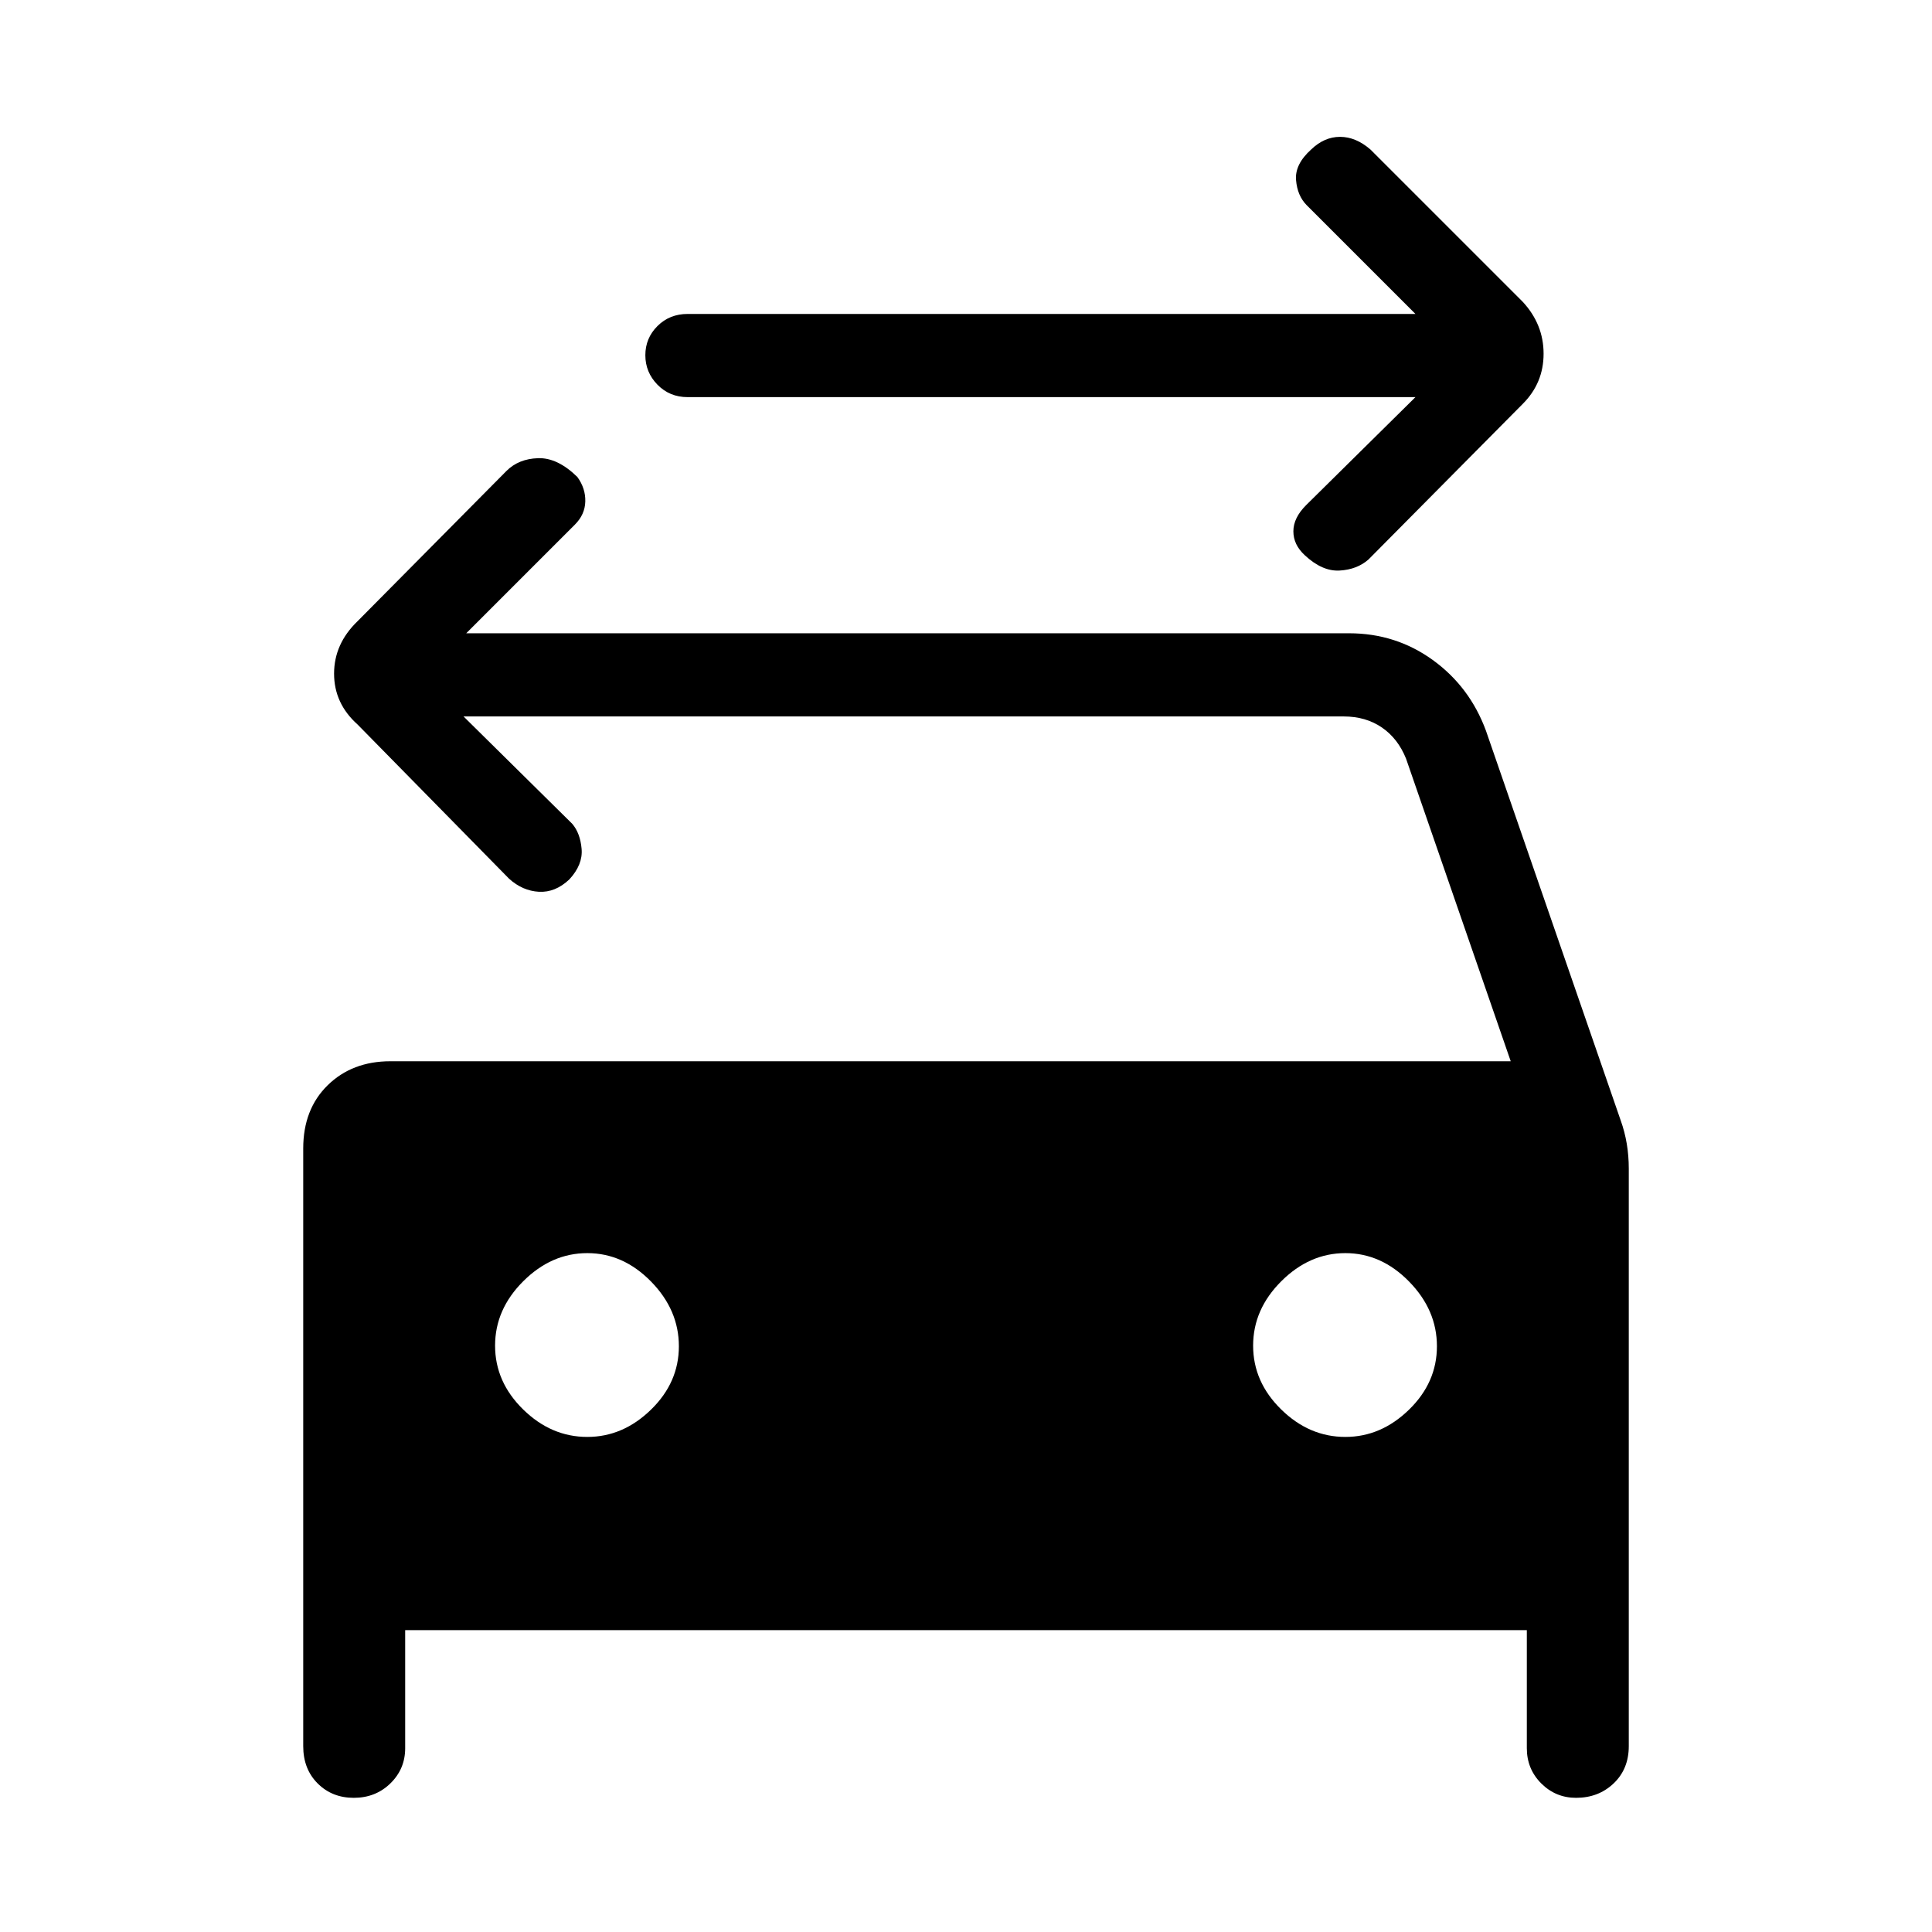 <svg xmlns="http://www.w3.org/2000/svg" height="40" viewBox="0 -960 960 960" width="40"><path d="M703.33-762.67H341.67q-8.94 0-14.97-6.17-6.03-6.17-6.03-14.66 0-8.5 6.03-14.5t14.97-6h361.66l-54-54q-4.66-4.67-5.33-12.5-.67-7.83 7.45-15.17Q658-892 665.87-892q7.86 0 15.13 6.33L756.67-810Q767-798.82 767-784.24q0 14.57-10.33 24.91L680-682q-5.67 5-14.33 5.5-8.67.5-17.34-7.62-5.66-5.21-5.66-11.88 0-6.67 6.33-13l54.33-53.67ZM291.84-246q17.69 0 31.59-13.51 13.9-13.51 13.9-31.54 0-18.04-13.83-32.16-13.84-14.12-31.67-14.12-17.83 0-31.83 13.97-14 13.96-14 32 0 18.03 13.93 31.69Q273.87-246 291.84-246Zm376.67 0q17.69 0 31.59-13.51 13.9-13.51 13.9-31.54 0-18.04-13.84-32.16-13.83-14.12-31.66-14.12t-31.83 13.97q-14 13.96-14 32 0 18.03 13.93 31.69Q650.53-246 668.51-246ZM230.33-604l54 53.33q4 4.67 4.67 12.5.67 7.84-6.12 15.17-6.97 6.56-15.09 6.12-8.12-.45-14.79-6.45L177.67-600Q166-610.45 166-625.27t11.67-26.06l74-74.67q6-6 15.66-6.33 9.67-.34 19.55 9.33 4.12 5.67 3.95 12.17-.16 6.5-5.16 11.5l-54 54h438.66q23.23 0 41.59 13.27 18.36 13.28 26.41 35.06l66.97 193.69q2.03 5.64 3.03 11.64 1 6 1 12.34v287q0 11.33-7.53 18.5-7.53 7.16-18.66 7.16-10.14 0-17.31-7.16-7.16-7.17-7.16-17.5V-150H201.33v58.67q0 10.33-7.36 17.5-7.36 7.16-18.17 7.16-10.8 0-17.97-7.16-7.16-7.17-7.16-18.5v-297q0-19.52 12.16-31.43Q175-432.67 194-432.67h556.67l-52-150.33q-4-10-12-15.5t-19-5.5H230.33Z"/></svg>